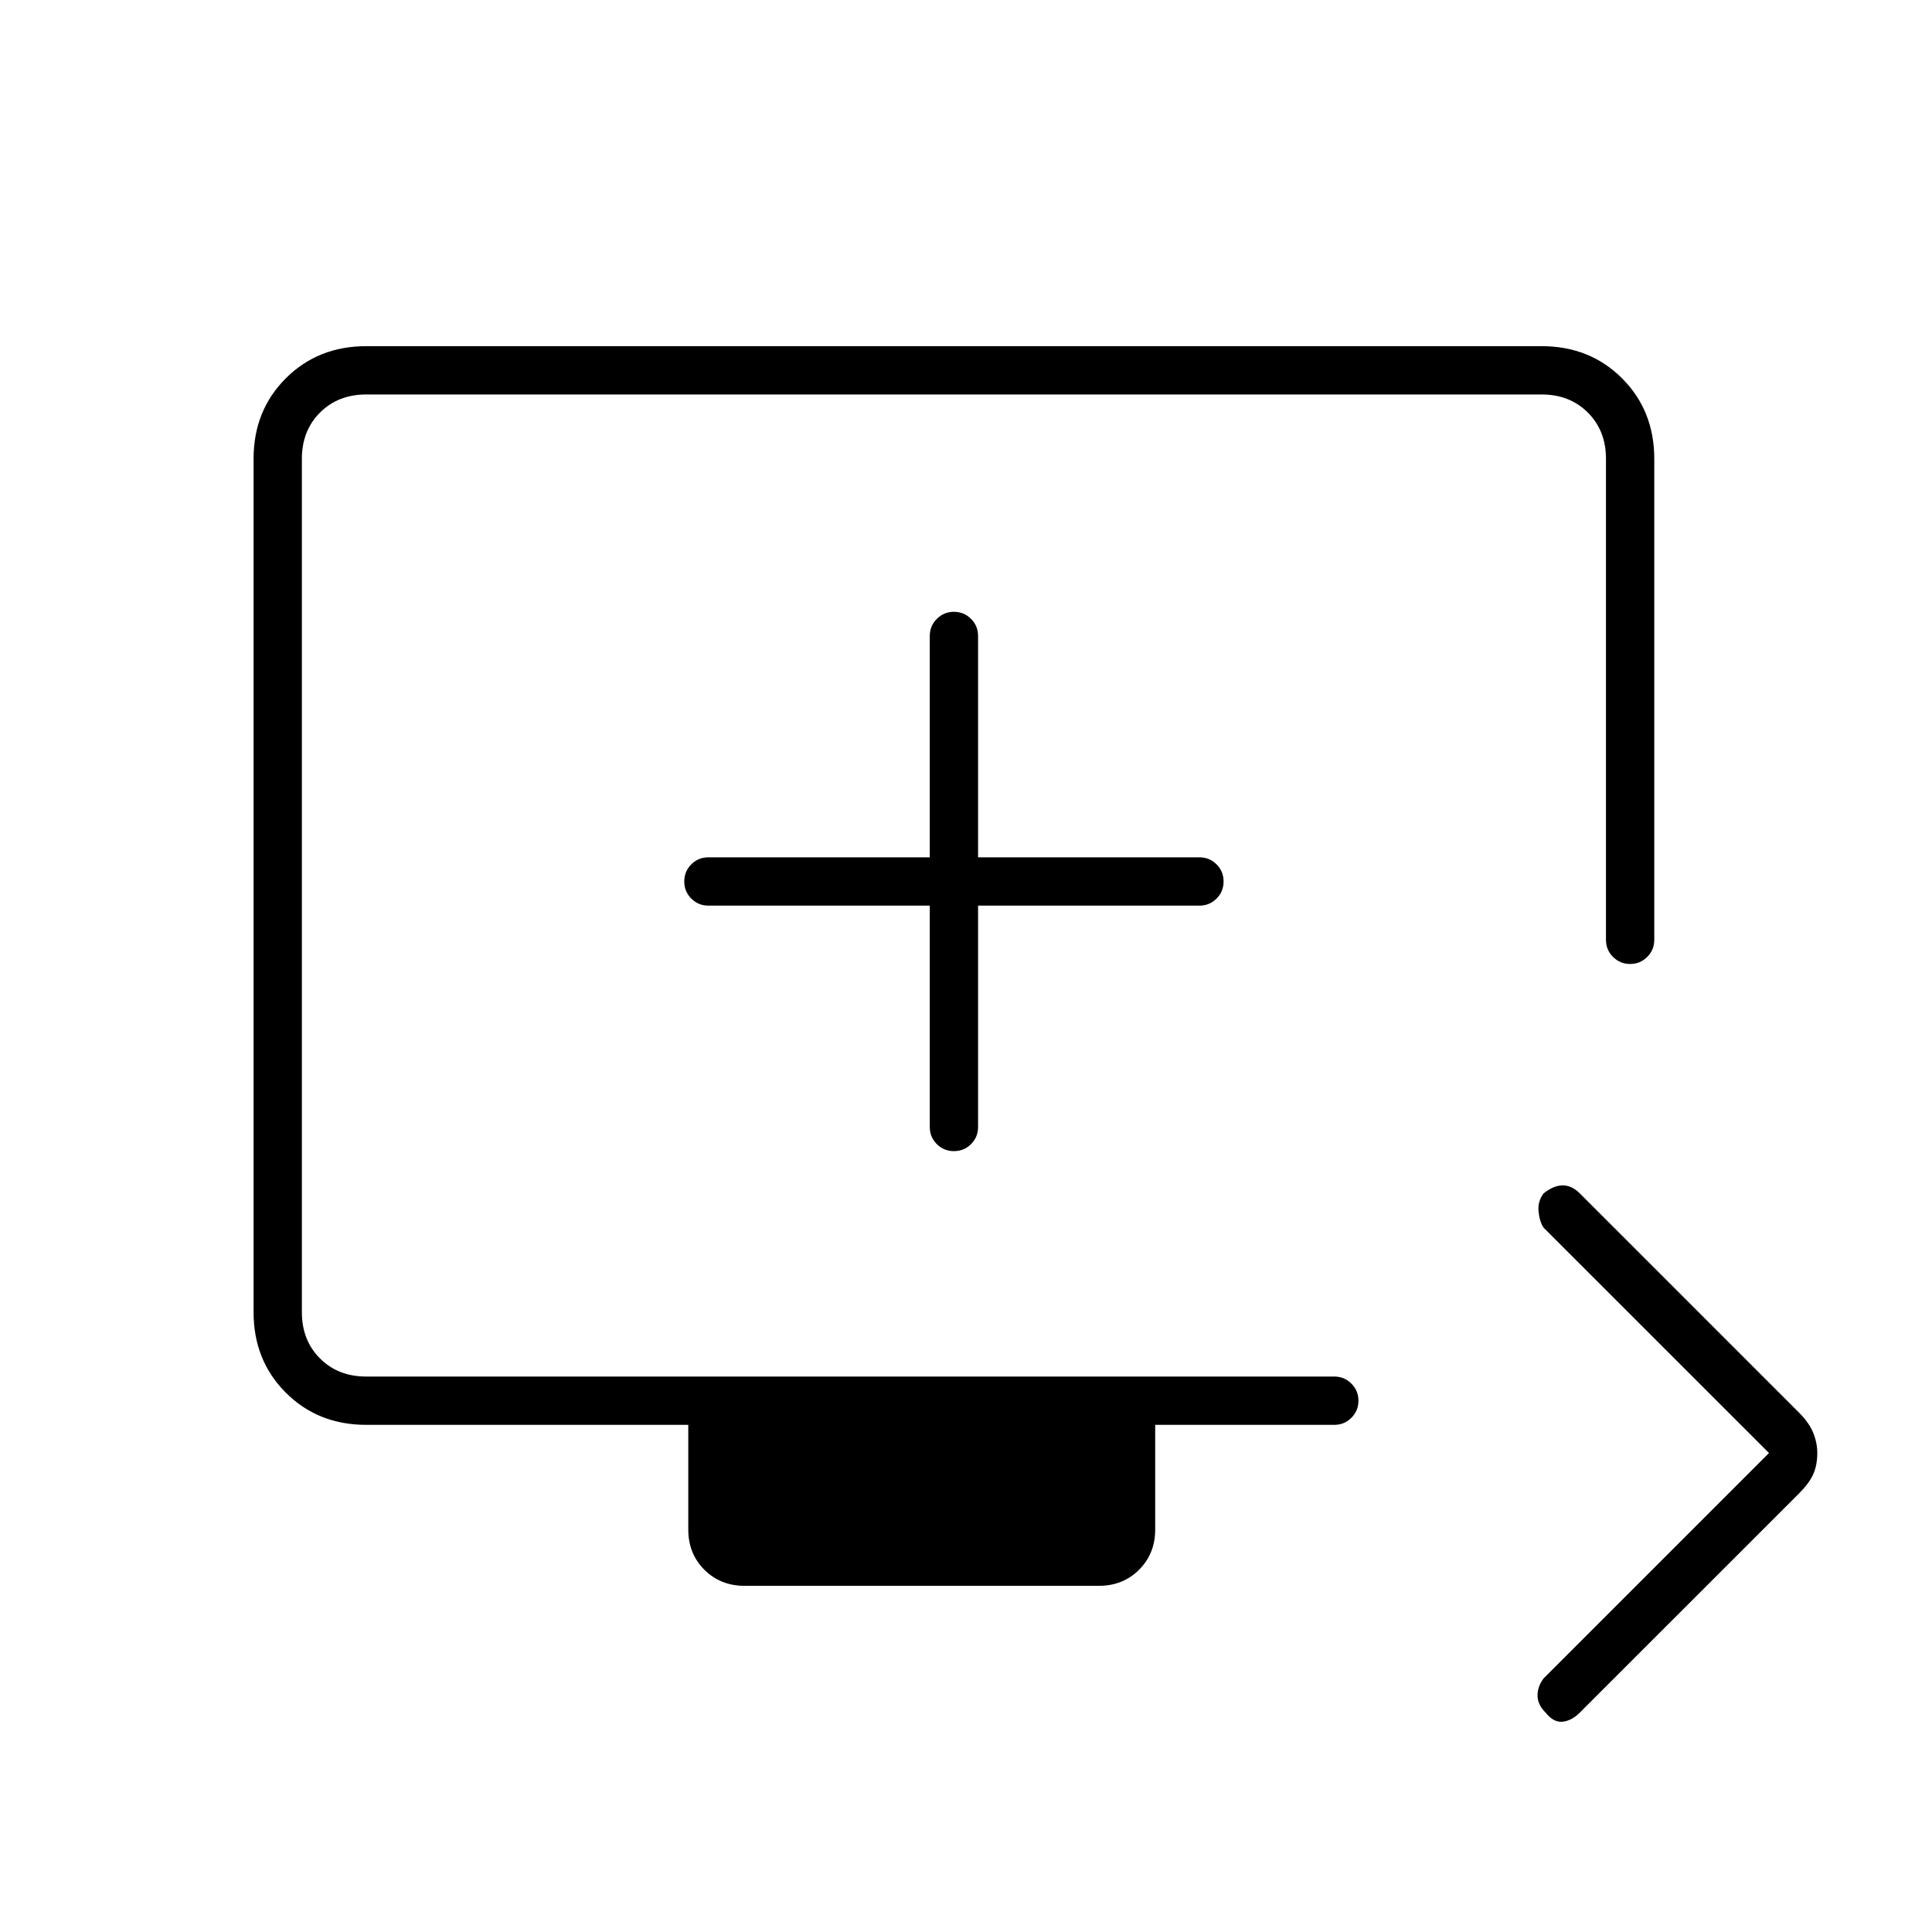 <svg xmlns="http://www.w3.org/2000/svg" height="40" width="40"><path d="M32 35.458q-.167-.166-.167-.354 0-.187.125-.354l4.667-4.667-4.667-4.666q-.083-.125-.104-.334-.021-.208.104-.375.209-.166.396-.166.188 0 .354.166l4.542 4.542q.208.208.292.417.083.208.083.416 0 .25-.083.438-.084.187-.292.396l-4.542 4.541q-.166.167-.354.188-.187.021-.354-.188Zm-16.583-2.625q-.5 0-.834-.333-.333-.333-.333-.833V29.5H7.583q-1 0-1.666-.667-.667-.666-.667-1.666V9.5q0-1 .667-1.667.666-.666 1.666-.666h24.334q1 0 1.666.666.667.667.667 1.667v9.958q0 .209-.146.354-.146.146-.354.146t-.354-.146q-.146-.145-.146-.354V9.5q0-.583-.375-.958t-.958-.375H7.583q-.583 0-.958.375T6.25 9.5v17.667q0 .583.375.958t.958.375h20.042q.208 0 .354.146t.146.354q0 .208-.146.354t-.354.146h-3.708v2.167q0 .5-.334.833-.333.333-.833.333Zm4.333-9q.208 0 .354-.145.146-.146.146-.355V18.75h4.583q.209 0 .355-.146.145-.146.145-.354t-.145-.354q-.146-.146-.355-.146H20.25v-4.583q0-.209-.146-.354-.146-.146-.354-.146t-.354.146q-.146.145-.146.354v4.583h-4.583q-.209 0-.355.146-.145.146-.145.354t.145.354q.146.146.355.146h4.583v4.583q0 .209.146.355.146.145.354.145Zm0-5.5Z"/></svg>